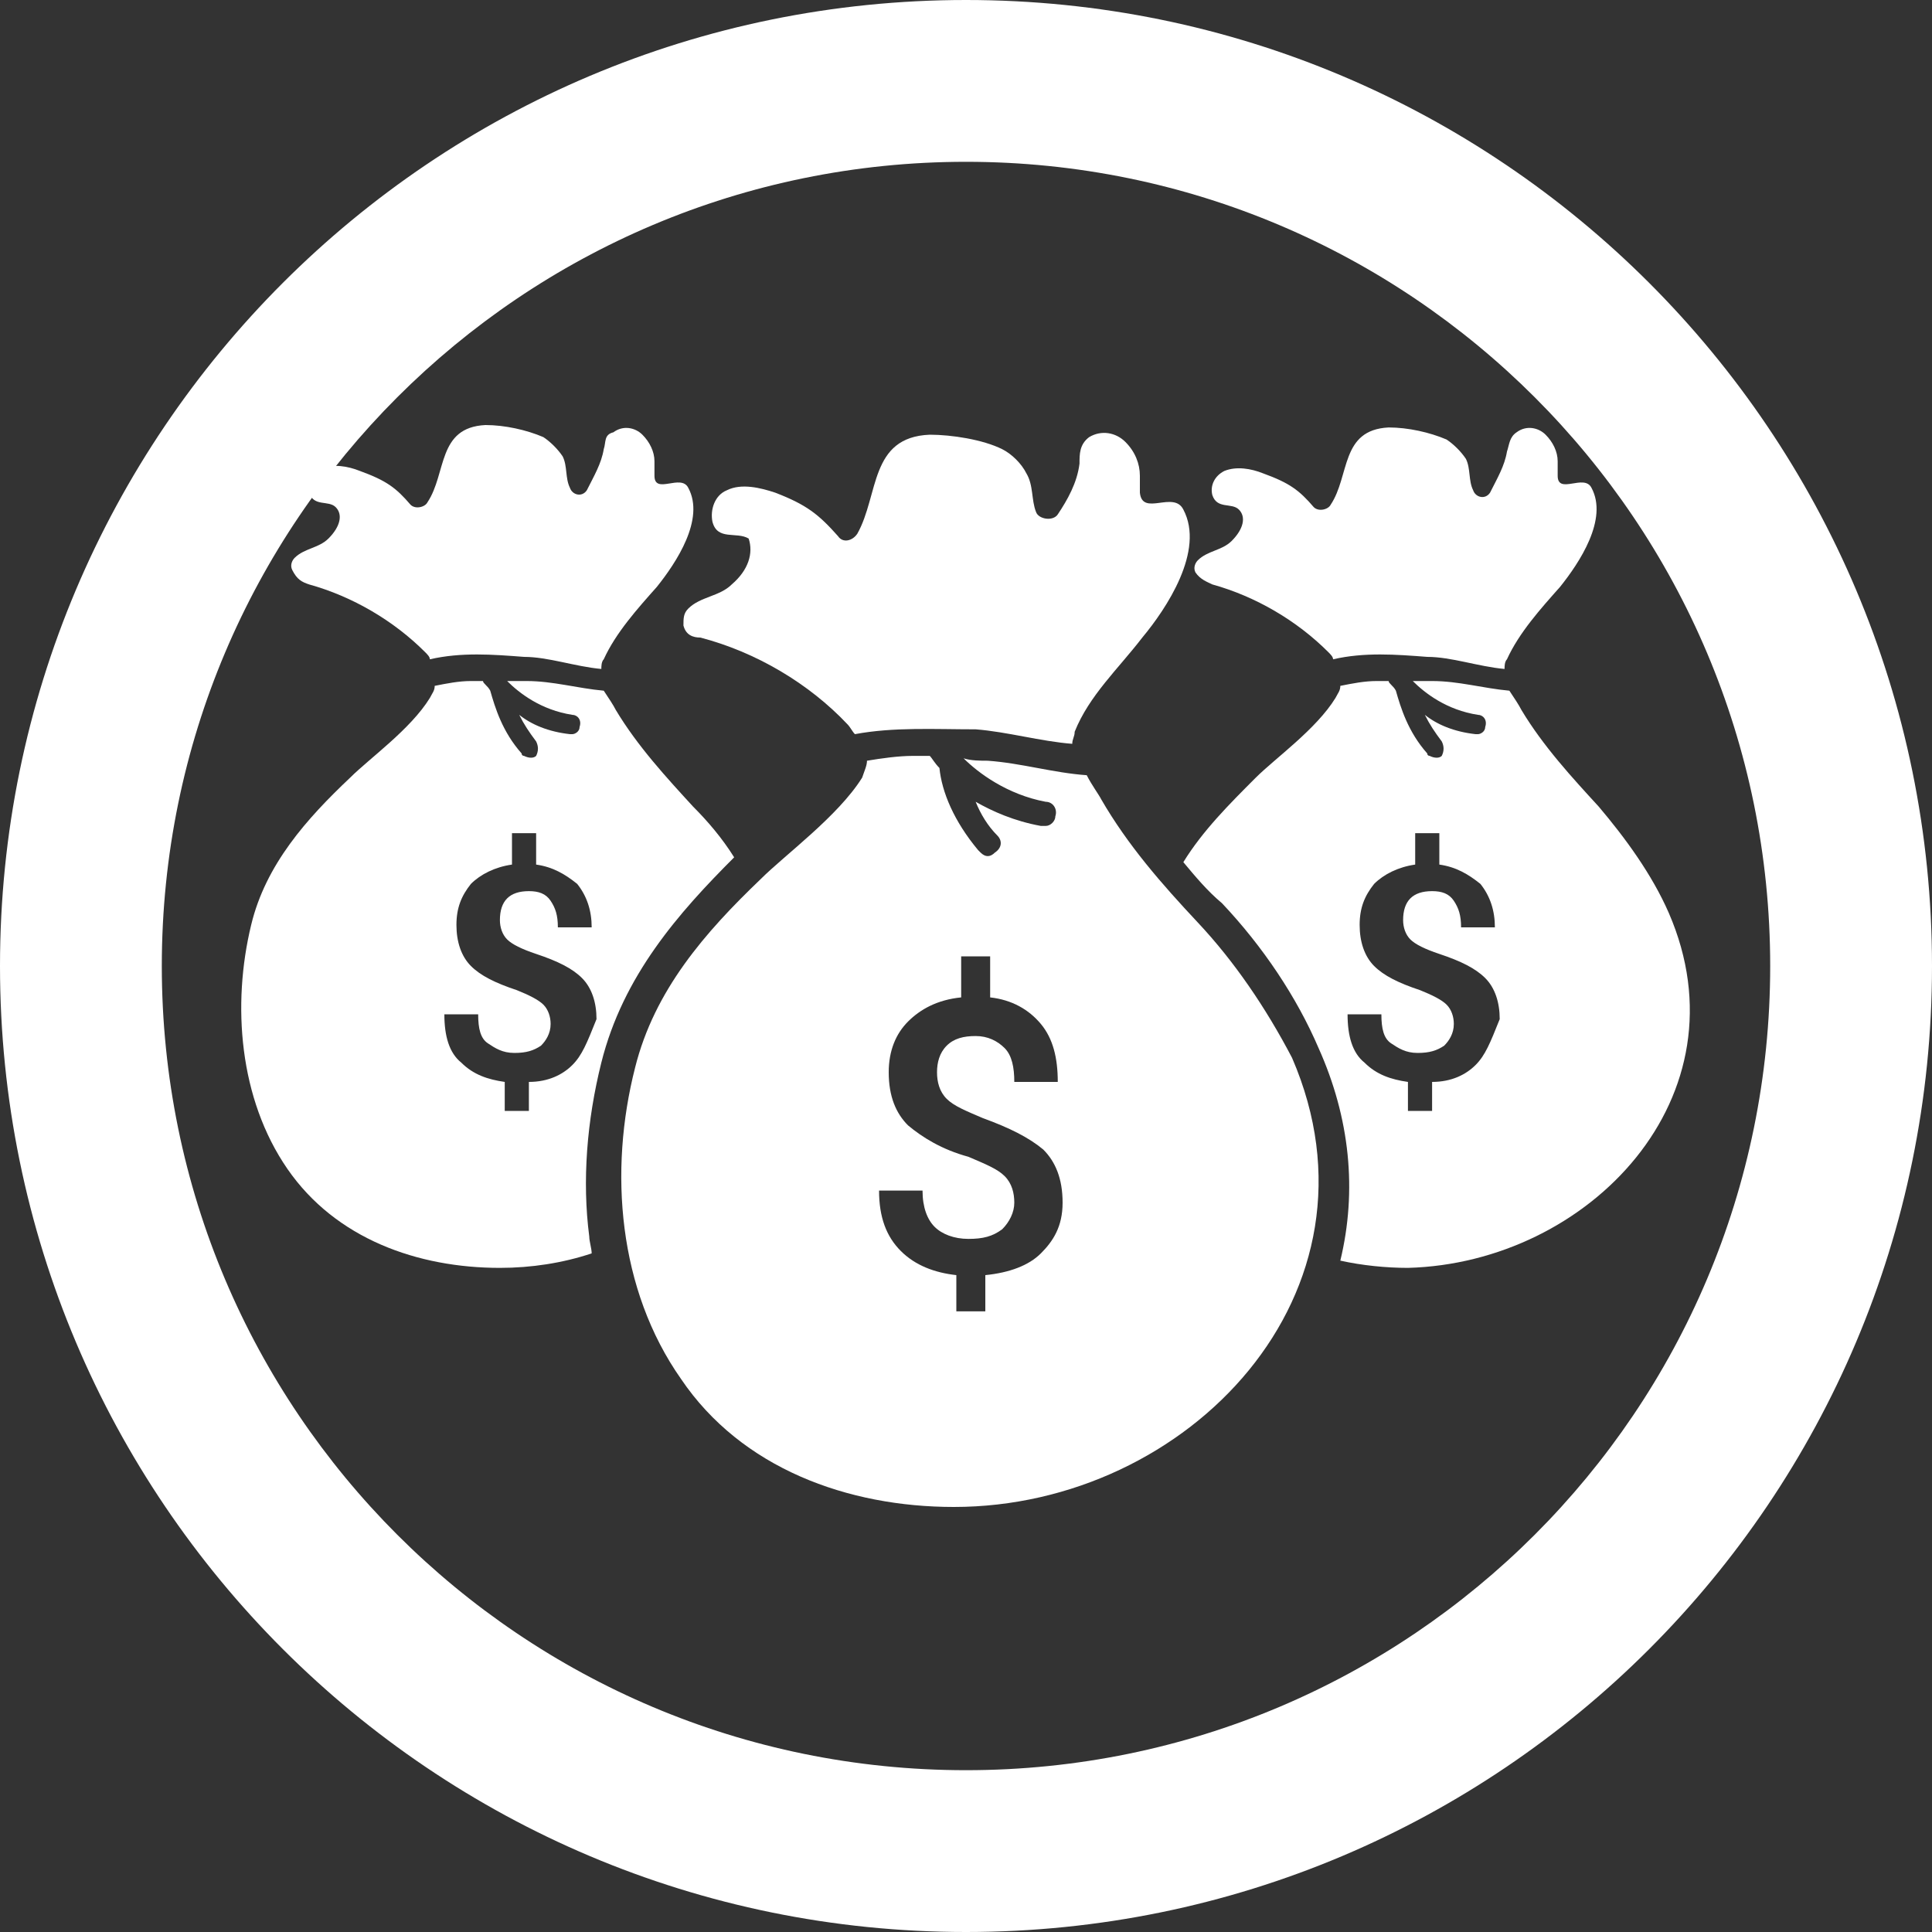 <?xml version="1.0" encoding="utf-8"?>
<!-- Generator: Adobe Illustrator 27.3.1, SVG Export Plug-In . SVG Version: 6.00 Build 0)  -->
<svg version="1.1" id="Layer_1" xmlns="http://www.w3.org/2000/svg" xmlns:xlink="http://www.w3.org/1999/xlink" x="0px" y="0px"
	 viewBox="0 0 80 80" style="enable-background:new 0 0 80 80;" xml:space="preserve">
<rect x="0" y="0" width="80" height="80" fill="#333333" stroke="none"/>
<style type="text/css">
	.st0{clip-path:url(#SVGID_00000127731270568230269330000010655268486805027211_);}
	.st1{fill-rule:evenodd;clip-rule:evenodd;fill:#FFFFFF;}
	.st2{fill:#FFFFFF;}
</style>
<g>
	<defs>
		<rect id="SVGID_1_" x="0" width="80" height="80"/>
	</defs>
	<clipPath id="SVGID_00000177485301272252491100000003825785724514094488_">
		<use xlink:href="#SVGID_1_"  style="overflow:visible;"/>
	</clipPath>
	<g style="clip-path:url(#SVGID_00000177485301272252491100000003825785724514094488_);">
		<path class="st1" d="M0,40C0,17.9,17.9,0,40,0s40,17.9,40,40S62.1,80,40,80S0,62.1,0,40z M40,6.7C21.6,6.7,6.7,21.6,6.7,40
			S21.6,73.3,40,73.3S73.3,58.4,73.3,40S58.4,6.7,40,6.7z"/>
	</g>
</g>
<g id="XMLID_2_">
	<g id="XMLID_190_">
		<path id="XMLID_276_" class="st2" d="M30.3,24.2c-0.5,0.5-1.3,0.5-1.8,1c-0.2,0.2-0.2,0.4-0.2,0.7c0.1,0.4,0.4,0.5,0.7,0.5
			c2.3,0.6,4.5,1.9,6.1,3.6c0.1,0.1,0.2,0.3,0.3,0.4c1.6-0.3,3.3-0.2,5-0.2c1.3,0.1,2.7,0.5,4,0.6c0-0.2,0.1-0.3,0.1-0.5
			c0.6-1.5,1.8-2.6,2.8-3.9c1-1.2,2.6-3.6,1.7-5.3c-0.4-0.8-1.7,0.3-1.8-0.7c0-0.2,0-0.5,0-0.7c0-0.5-0.2-1-0.6-1.4
			c-0.4-0.4-1-0.5-1.5-0.2c-0.4,0.3-0.4,0.7-0.4,1.1c-0.1,0.8-0.5,1.5-0.9,2.1c0,0,0,0,0,0c-0.2,0.3-0.8,0.2-0.9-0.1
			c-0.2-0.5-0.1-1.1-0.4-1.6c-0.2-0.4-0.6-0.8-1-1c-0.8-0.4-2.1-0.6-3-0.6c-2.5,0.1-2.1,2.5-3,4.1c-0.2,0.3-0.6,0.4-0.8,0.1
			c-0.8-0.9-1.3-1.3-2.6-1.8c-0.6-0.2-1.4-0.4-2-0.1c-0.5,0.2-0.7,0.8-0.6,1.3c0.2,0.8,1,0.4,1.5,0.7C31.2,22.9,31,23.6,30.3,24.2
			L30.3,24.2z"/>
		<path id="XMLID_318_" class="st2" d="M49.6,38.2c-1.5-1.6-2.9-3.2-4-5.1c-0.1-0.2-0.4-0.6-0.6-1c-1.4-0.1-2.7-0.5-4.1-0.6
			c-0.3,0-0.7,0-1-0.1c0.6,0.6,1.8,1.5,3.4,1.8c0.3,0,0.5,0.3,0.4,0.6c0,0.2-0.2,0.4-0.4,0.4c0,0-0.1,0-0.2,0c-1.1-0.2-2-0.6-2.7-1
			c0.2,0.5,0.5,1,0.9,1.4c0.2,0.2,0.2,0.5-0.1,0.7c-0.2,0.2-0.4,0.2-0.6,0c0,0-0.1-0.1-0.1-0.1c-1-1.2-1.5-2.4-1.6-3.4
			c-0.2-0.2-0.3-0.4-0.4-0.5c-0.2,0-0.5,0-0.7,0c-0.6,0-1.3,0.1-1.9,0.2c0,0.2-0.1,0.4-0.2,0.7c-1,1.6-3.2,3.2-4.2,4.2
			c-2.3,2.2-4.4,4.6-5.2,7.8c-1.1,4.3-0.7,9.2,1.9,12.9c2.5,3.7,6.9,5.3,11.3,5.3c9.7,0,18.2-8.9,14-18.6
			C52.4,41.7,51.1,39.8,49.6,38.2L49.6,38.2z M43.1,51.9c-0.5,0.5-1.3,0.8-2.3,0.9v1.5h-1.2v-1.5c-0.9-0.1-1.7-0.4-2.3-1
			c-0.6-0.6-0.9-1.4-0.9-2.5l0,0h1.8c0,0.7,0.2,1.2,0.5,1.5s0.8,0.5,1.4,0.5c0.6,0,1-0.1,1.4-0.4c0.3-0.3,0.5-0.7,0.5-1.1
			c0-0.4-0.1-0.8-0.4-1.1c-0.3-0.3-0.8-0.5-1.5-0.8c-1.1-0.3-1.9-0.8-2.5-1.3c-0.5-0.5-0.8-1.2-0.8-2.2c0-0.9,0.3-1.6,0.8-2.1
			c0.5-0.5,1.2-0.9,2.2-1v-1.7H41v1.7c0.9,0.1,1.6,0.5,2.1,1.1c0.5,0.6,0.7,1.4,0.7,2.4l0,0H42c0-0.6-0.1-1.1-0.4-1.4
			c-0.3-0.3-0.7-0.5-1.2-0.5c-0.5,0-0.9,0.1-1.2,0.4c-0.3,0.3-0.4,0.7-0.4,1.1c0,0.4,0.1,0.8,0.4,1.1c0.3,0.3,0.8,0.5,1.5,0.8
			c1.1,0.4,1.9,0.8,2.5,1.3c0.5,0.5,0.8,1.2,0.8,2.2S43.6,51.4,43.1,51.9L43.1,51.9z"/>
		<path id="XMLID_319_" class="st2" d="M50.2,24.2c1.8,0.5,3.5,1.5,4.8,2.8c0.1,0.1,0.2,0.2,0.2,0.3c1.3-0.3,2.6-0.2,3.9-0.1
			c1,0,2.1,0.4,3.2,0.5c0-0.1,0-0.3,0.1-0.4c0.5-1.1,1.4-2.1,2.2-3c0.8-1,2-2.8,1.3-4.1c-0.3-0.6-1.4,0.3-1.4-0.5c0-0.2,0-0.4,0-0.6
			c0-0.4-0.2-0.8-0.5-1.1c-0.3-0.3-0.8-0.4-1.2-0.1c-0.3,0.2-0.3,0.5-0.4,0.8c-0.1,0.6-0.4,1.1-0.7,1.7c0,0,0,0,0,0
			c-0.2,0.3-0.6,0.2-0.7-0.1c-0.2-0.4-0.1-0.9-0.3-1.3c-0.2-0.3-0.5-0.6-0.8-0.8c-0.7-0.3-1.6-0.5-2.4-0.5c-2,0.1-1.6,2-2.4,3.2
			c-0.1,0.2-0.5,0.3-0.7,0.1c-0.6-0.7-1-1-2.1-1.4c-0.5-0.2-1.1-0.3-1.6-0.1c-0.4,0.2-0.6,0.6-0.5,1c0.2,0.6,0.8,0.3,1.1,0.6
			c0.3,0.3,0.2,0.8-0.3,1.3c-0.4,0.4-1,0.4-1.4,0.8c-0.1,0.1-0.2,0.3-0.1,0.5C49.7,24,50,24.1,50.2,24.2L50.2,24.2z"/>
		<path id="XMLID_322_" class="st2" d="M69.1,37.8c-0.7-1.6-1.8-3.1-2.9-4.4c-1.1-1.2-2.3-2.5-3.2-4c-0.1-0.2-0.3-0.5-0.5-0.8
			c-1.1-0.1-2.1-0.4-3.2-0.4c-0.3,0-0.5,0-0.8,0c0.5,0.5,1.4,1.2,2.7,1.4c0.2,0,0.4,0.2,0.3,0.5c0,0.2-0.2,0.3-0.3,0.3
			c0,0-0.1,0-0.1,0c-0.9-0.1-1.6-0.4-2.1-0.8c0.2,0.4,0.4,0.7,0.7,1.1c0.1,0.2,0.1,0.4,0,0.6c-0.1,0.1-0.3,0.1-0.5,0
			c0,0-0.1,0-0.1-0.1c-0.8-0.9-1.1-1.9-1.3-2.6c-0.1-0.2-0.3-0.3-0.3-0.4c-0.2,0-0.4,0-0.5,0c-0.5,0-1,0.1-1.5,0.2
			c0,0.2-0.1,0.3-0.2,0.5c-0.8,1.3-2.5,2.5-3.3,3.3c-1.1,1.1-2.2,2.2-3,3.5c0.5,0.6,1,1.2,1.6,1.7c1.7,1.8,3.1,3.9,4,6
			c1.3,2.9,1.6,5.9,0.9,8.8c0.9,0.2,1.9,0.3,2.8,0.3C65.8,52.3,72.4,45.4,69.1,37.8z M61.1,44.1c-0.4,0.4-1,0.7-1.8,0.7v1.2h-1v-1.2
			c-0.7-0.1-1.3-0.3-1.8-0.8c-0.5-0.4-0.7-1.1-0.7-2l0,0h1.4c0,0.6,0.1,1,0.4,1.2c0.3,0.2,0.6,0.4,1.1,0.4c0.5,0,0.8-0.1,1.1-0.3
			c0.2-0.2,0.4-0.5,0.4-0.9c0-0.3-0.1-0.6-0.3-0.8c-0.2-0.2-0.6-0.4-1.1-0.6c-0.9-0.3-1.5-0.6-1.9-1c-0.4-0.4-0.6-1-0.6-1.7
			c0-0.7,0.2-1.2,0.6-1.7c0.4-0.4,1-0.7,1.7-0.8v-1.3h1v1.3c0.7,0.1,1.2,0.4,1.7,0.8c0.4,0.5,0.6,1.1,0.6,1.8l0,0h-1.4
			c0-0.5-0.1-0.8-0.3-1.1c-0.2-0.3-0.5-0.4-0.9-0.4c-0.4,0-0.7,0.1-0.9,0.3c-0.2,0.2-0.3,0.5-0.3,0.9c0,0.3,0.1,0.6,0.3,0.8
			c0.2,0.2,0.6,0.4,1.2,0.6c0.9,0.3,1.5,0.6,1.9,1c0.4,0.4,0.6,1,0.6,1.7C61.7,43.2,61.5,43.7,61.1,44.1L61.1,44.1z"/>
		<path id="XMLID_323_" class="st2" d="M12.8,24.2c1.8,0.5,3.5,1.5,4.8,2.8c0.1,0.1,0.2,0.2,0.2,0.3c1.3-0.3,2.6-0.2,3.9-0.1
			c1,0,2.1,0.4,3.2,0.5c0-0.1,0-0.3,0.1-0.4c0.5-1.1,1.4-2.1,2.2-3c0.8-1,2-2.8,1.3-4.1c-0.3-0.6-1.4,0.3-1.4-0.5c0-0.2,0-0.4,0-0.6
			c0-0.4-0.2-0.8-0.5-1.1c-0.3-0.3-0.8-0.4-1.2-0.1C25,18,25.1,18.3,25,18.6c-0.1,0.6-0.4,1.1-0.7,1.7c0,0,0,0,0,0
			c-0.2,0.3-0.6,0.2-0.7-0.1c-0.2-0.4-0.1-0.9-0.3-1.3c-0.2-0.3-0.5-0.6-0.8-0.8c-0.7-0.3-1.6-0.5-2.4-0.5c-2,0.1-1.6,2-2.4,3.2
			c-0.1,0.2-0.5,0.3-0.7,0.1c-0.6-0.7-1-1-2.1-1.4c-0.5-0.2-1.1-0.3-1.6-0.1c-0.4,0.2-0.6,0.6-0.5,1c0.2,0.6,0.8,0.3,1.1,0.6
			c0.3,0.3,0.2,0.8-0.3,1.3c-0.4,0.4-1,0.4-1.4,0.8c-0.1,0.1-0.2,0.3-0.1,0.5C12.3,24,12.5,24.1,12.8,24.2L12.8,24.2z"/>
		<path id="XMLID_326_" class="st2" d="M30.4,35.5c-0.5-0.8-1.1-1.5-1.7-2.1c-1.1-1.2-2.3-2.5-3.2-4c-0.1-0.2-0.3-0.5-0.5-0.8
			c-1.1-0.1-2.1-0.4-3.2-0.4c-0.3,0-0.5,0-0.8,0c0.5,0.5,1.4,1.2,2.7,1.4c0.2,0,0.4,0.2,0.3,0.5c0,0.2-0.2,0.3-0.3,0.3
			c0,0-0.1,0-0.1,0c-0.9-0.1-1.6-0.4-2.1-0.8c0.2,0.4,0.4,0.7,0.7,1.1c0.1,0.2,0.1,0.4,0,0.6c-0.1,0.1-0.3,0.1-0.5,0
			c0,0-0.1,0-0.1-0.1c-0.8-0.9-1.1-1.9-1.3-2.6c-0.1-0.2-0.3-0.3-0.3-0.4c-0.2,0-0.4,0-0.5,0c-0.5,0-1,0.1-1.5,0.2
			c0,0.2-0.1,0.3-0.2,0.5c-0.8,1.3-2.5,2.5-3.3,3.3c-1.8,1.7-3.5,3.6-4.1,6.1c-0.8,3.3-0.5,7.2,1.5,10.1c2,2.9,5.4,4.1,8.8,4.1
			c1.3,0,2.6-0.2,3.8-0.6c0-0.2-0.1-0.5-0.1-0.7c-0.3-2.3-0.1-4.8,0.5-7.2C25.8,40.4,28.1,37.8,30.4,35.5L30.4,35.5z M23.7,44.1
			c-0.4,0.4-1,0.7-1.8,0.7v1.2h-1v-1.2c-0.7-0.1-1.3-0.3-1.8-0.8c-0.5-0.4-0.7-1.1-0.7-2l0,0h1.4c0,0.6,0.1,1,0.4,1.2
			s0.6,0.4,1.1,0.4c0.5,0,0.8-0.1,1.1-0.3c0.2-0.2,0.4-0.5,0.4-0.9c0-0.3-0.1-0.6-0.3-0.8c-0.2-0.2-0.6-0.4-1.1-0.6
			c-0.9-0.3-1.5-0.6-1.9-1c-0.4-0.4-0.6-1-0.6-1.7c0-0.7,0.2-1.2,0.6-1.7c0.4-0.4,1-0.7,1.7-0.8v-1.3h1v1.3c0.7,0.1,1.2,0.4,1.7,0.8
			c0.4,0.5,0.6,1.1,0.6,1.8l0,0h-1.4c0-0.5-0.1-0.8-0.3-1.1c-0.2-0.3-0.5-0.4-0.9-0.4c-0.4,0-0.7,0.1-0.9,0.3
			c-0.2,0.2-0.3,0.5-0.3,0.9c0,0.3,0.1,0.6,0.3,0.8c0.2,0.2,0.6,0.4,1.2,0.6c0.9,0.3,1.5,0.6,1.9,1c0.4,0.4,0.6,1,0.6,1.7
			C24.3,43.2,24.1,43.7,23.7,44.1L23.7,44.1z"/>
	</g>
</g>
</svg>
